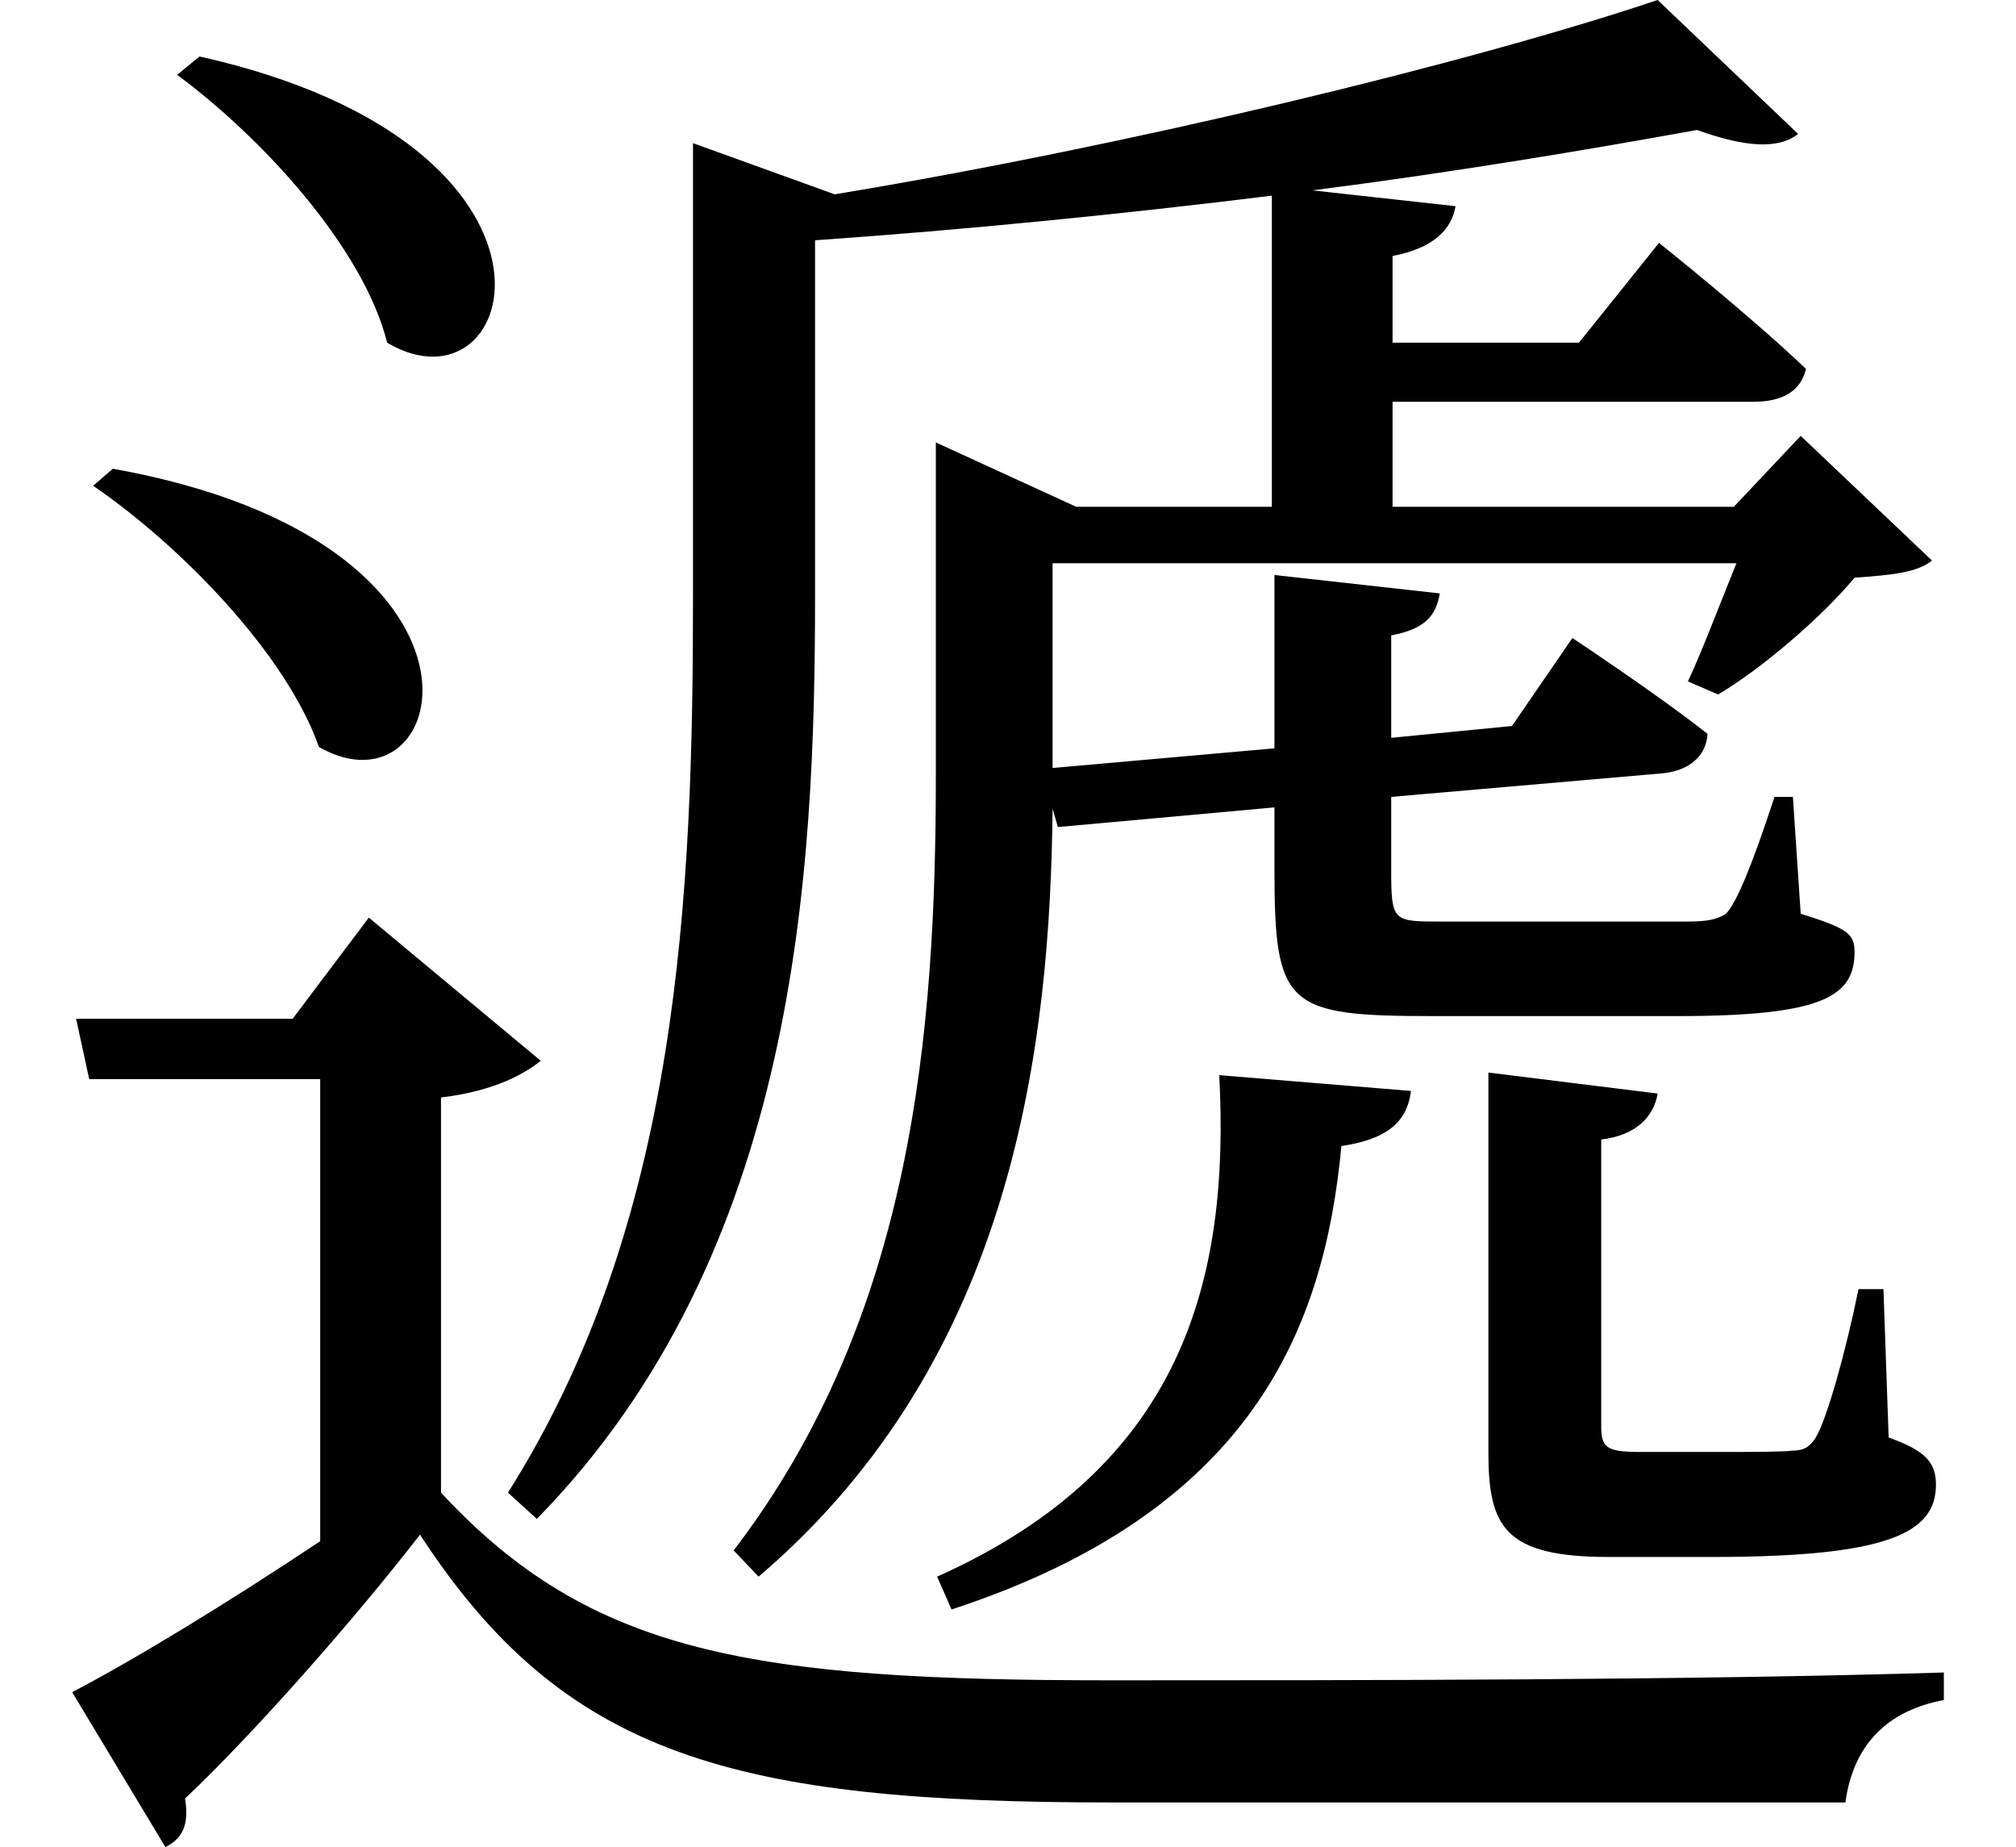 <svg height="21.984" viewBox="0 0 24 21.984" width="24" xmlns="http://www.w3.org/2000/svg">
<path d="M14.562,7.391 C14.688,4.969 14.141,2.734 11.203,1.422 L11.375,1.031 C14.953,2.203 15.812,4.375 16.016,6.547 C16.531,6.625 16.797,6.812 16.844,7.203 Z M17.766,7.422 L17.766,2.906 C17.766,2.016 17.953,1.656 19.203,1.656 L20.422,1.656 C22.516,1.656 23.094,1.938 23.094,2.516 C23.094,2.781 22.969,2.922 22.531,3.078 L22.469,4.844 L22.172,4.844 C22.016,4.078 21.797,3.312 21.672,3.094 C21.594,2.953 21.5,2.922 21.391,2.922 C21.266,2.906 20.906,2.906 20.5,2.906 L19.562,2.906 C19.156,2.906 19.109,2.969 19.109,3.219 L19.109,6.625 C19.516,6.672 19.734,6.891 19.781,7.172 Z M2.422,19.516 L2.156,19.297 C3.172,18.547 4.375,17.234 4.656,16.109 C6.234,15.172 7.172,18.453 2.422,19.516 Z M1.391,14.609 L1.156,14.406 C2.203,13.688 3.453,12.406 3.844,11.297 C5.422,10.391 6.266,13.734 1.391,14.609 Z M19.781,20.188 C17.547,19.438 13.484,18.453 9.984,17.875 L8.297,18.484 L8.297,13.109 C8.297,9.547 8.141,5.656 6.094,2.422 L6.438,2.109 C9.547,5.281 9.75,9.812 9.75,13.109 L9.75,17.328 C11.547,17.453 13.422,17.641 15.188,17.859 L15.188,14.156 L12.859,14.156 L11.188,14.922 L11.188,10.969 C11.188,7.922 10.922,4.531 8.781,1.734 L9.078,1.422 C12.141,4.031 12.547,7.797 12.578,10.562 L12.641,10.344 L15.219,10.578 L15.219,9.844 C15.219,8.203 15.359,8.094 17.109,8.094 L20.016,8.094 C21.75,8.094 22.125,8.328 22.125,8.859 C22.125,9.078 22.031,9.141 21.484,9.312 L21.391,10.703 L21.172,10.703 C20.906,9.891 20.719,9.438 20.594,9.312 C20.453,9.219 20.281,9.219 20.062,9.219 L17.203,9.219 C16.625,9.219 16.609,9.219 16.609,9.844 L16.609,10.703 L19.844,10.984 C20.156,11.016 20.359,11.188 20.375,11.453 C19.781,11.922 18.766,12.594 18.766,12.594 L18.047,11.547 L16.609,11.406 L16.609,12.625 C17.016,12.703 17.141,12.859 17.188,13.125 L15.219,13.344 L15.219,11.281 L12.578,11.047 L12.578,13.484 L20.719,13.484 C20.516,12.984 20.297,12.406 20.141,12.078 L20.5,11.922 C21.031,12.234 21.75,12.859 22.125,13.312 C22.578,13.344 22.875,13.375 23.047,13.516 L21.484,15 L20.688,14.156 L16.625,14.156 L16.625,15.406 L20.922,15.406 C21.266,15.406 21.484,15.531 21.547,15.797 C20.875,16.438 19.797,17.297 19.797,17.297 L18.844,16.109 L16.625,16.109 L16.625,17.141 C17.109,17.234 17.328,17.453 17.375,17.734 L15.672,17.922 C17.375,18.141 18.953,18.406 20.25,18.641 C20.812,18.438 21.219,18.406 21.453,18.594 Z M5.297,7.125 C5.953,7.203 6.312,7.422 6.484,7.562 L4.438,9.266 L3.531,8.062 L0.953,8.062 L1.109,7.344 L3.859,7.344 L3.859,1.844 C2.781,1.125 1.656,0.438 0.906,0.047 L2.016,-1.797 C2.234,-1.688 2.297,-1.516 2.25,-1.219 C3.031,-0.484 4.25,0.891 5.047,1.922 C6.766,-0.719 8.781,-1.266 13.297,-1.266 C16.078,-1.266 19.516,-1.266 22.016,-1.266 C22.109,-0.578 22.516,-0.172 23.188,-0.047 L23.188,0.281 C20.188,0.188 16.219,0.188 13.266,0.188 C9,0.188 7.078,0.5 5.297,2.422 Z" transform="translate(-0.047, 20.188) scale(1, -1)"/>
</svg>